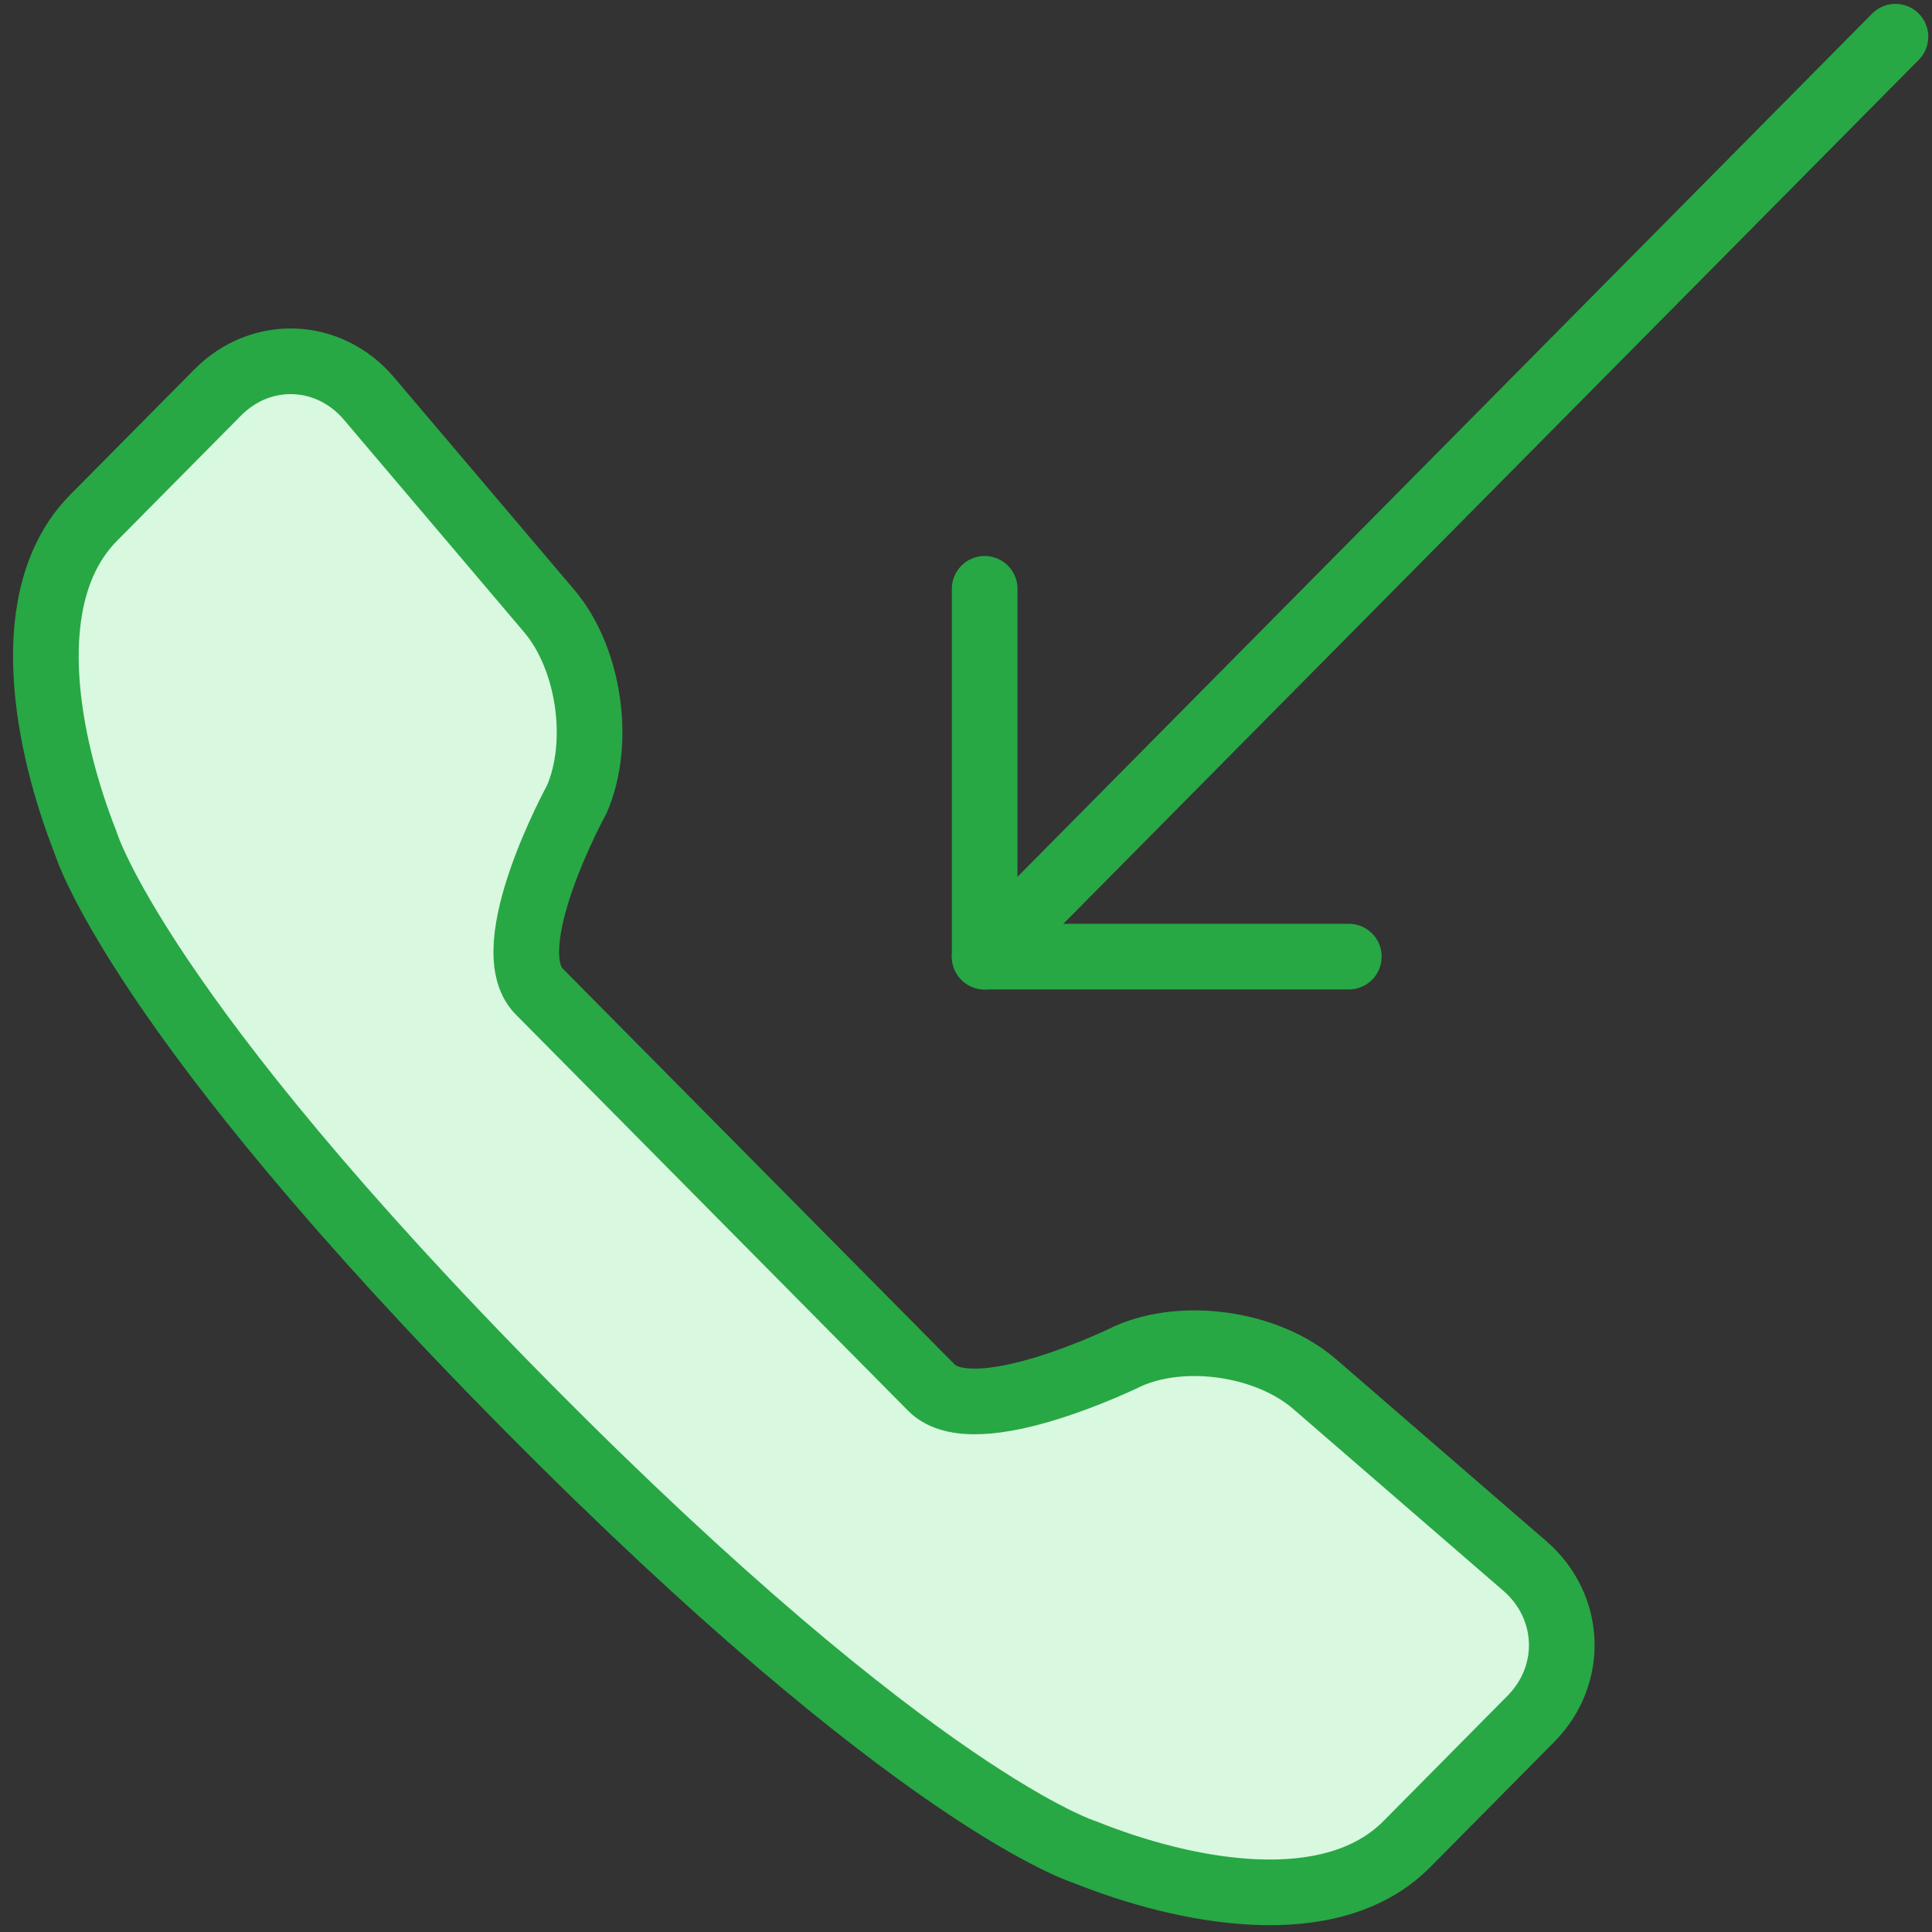 <?xml version="1.0" encoding="UTF-8"?>
<svg width="103px" height="103px" viewBox="0 0 103 103" version="1.1" xmlns="http://www.w3.org/2000/svg" xmlns:xlink="http://www.w3.org/1999/xlink">
    <rect x="0" y="0" width="103" height="103" fill="#333333" stroke="none"/>
    <!-- Generator: Sketch 46.2 (44496) - http://www.bohemiancoding.com/sketch -->
    <title>communications-14</title>
    <desc>Created with Sketch.</desc>
    <defs></defs>
    <g id="ALL" stroke="none" stroke-width="1" fill="none" fill-rule="evenodd" stroke-linecap="round" stroke-linejoin="round">
        <g id="Primary" transform="translate(-3067, -9908)" stroke="#28A745" stroke-width="3.5">
            <g id="Group-15" transform="translate(200, 200)">
                <g id="communications-14" transform="translate(2869, 9709)">
                    <path d="M26.743,51.856 C24.421,49.511 28.746,41.622 28.746,41.622 C30.072,38.591 29.42,34.098 27.276,31.57 L17.673,20.249 C15.535,17.729 11.919,17.588 9.607,19.923 L2.991,26.604 C-1.078,30.715 0.459,38.583 2.569,43.939 C2.569,43.939 5.242,52.92 26.094,73.981 C46.946,95.042 55.839,97.742 55.839,97.742 C61.142,99.873 68.932,101.425 73.002,97.315 L79.617,90.634 C81.929,88.298 81.789,84.646 79.294,82.487 L68.086,72.788 C65.583,70.622 61.134,69.964 58.133,71.303 C58.133,71.303 49.981,75.326 47.659,72.981 L37.372,62.591 L26.743,51.856 L26.743,51.856 Z" id="Layer-1" fill="#D8F8DF"></path>
                    <path d="M50.495,50 L99.051,0.958" id="Layer-2" fill="#D8F8DF"></path>
                    <polyline id="Layer-3" points="69.909 50 50.495 50 50.495 30.392"></polyline>
                </g>
            </g>
        </g>
    </g>
</svg>
